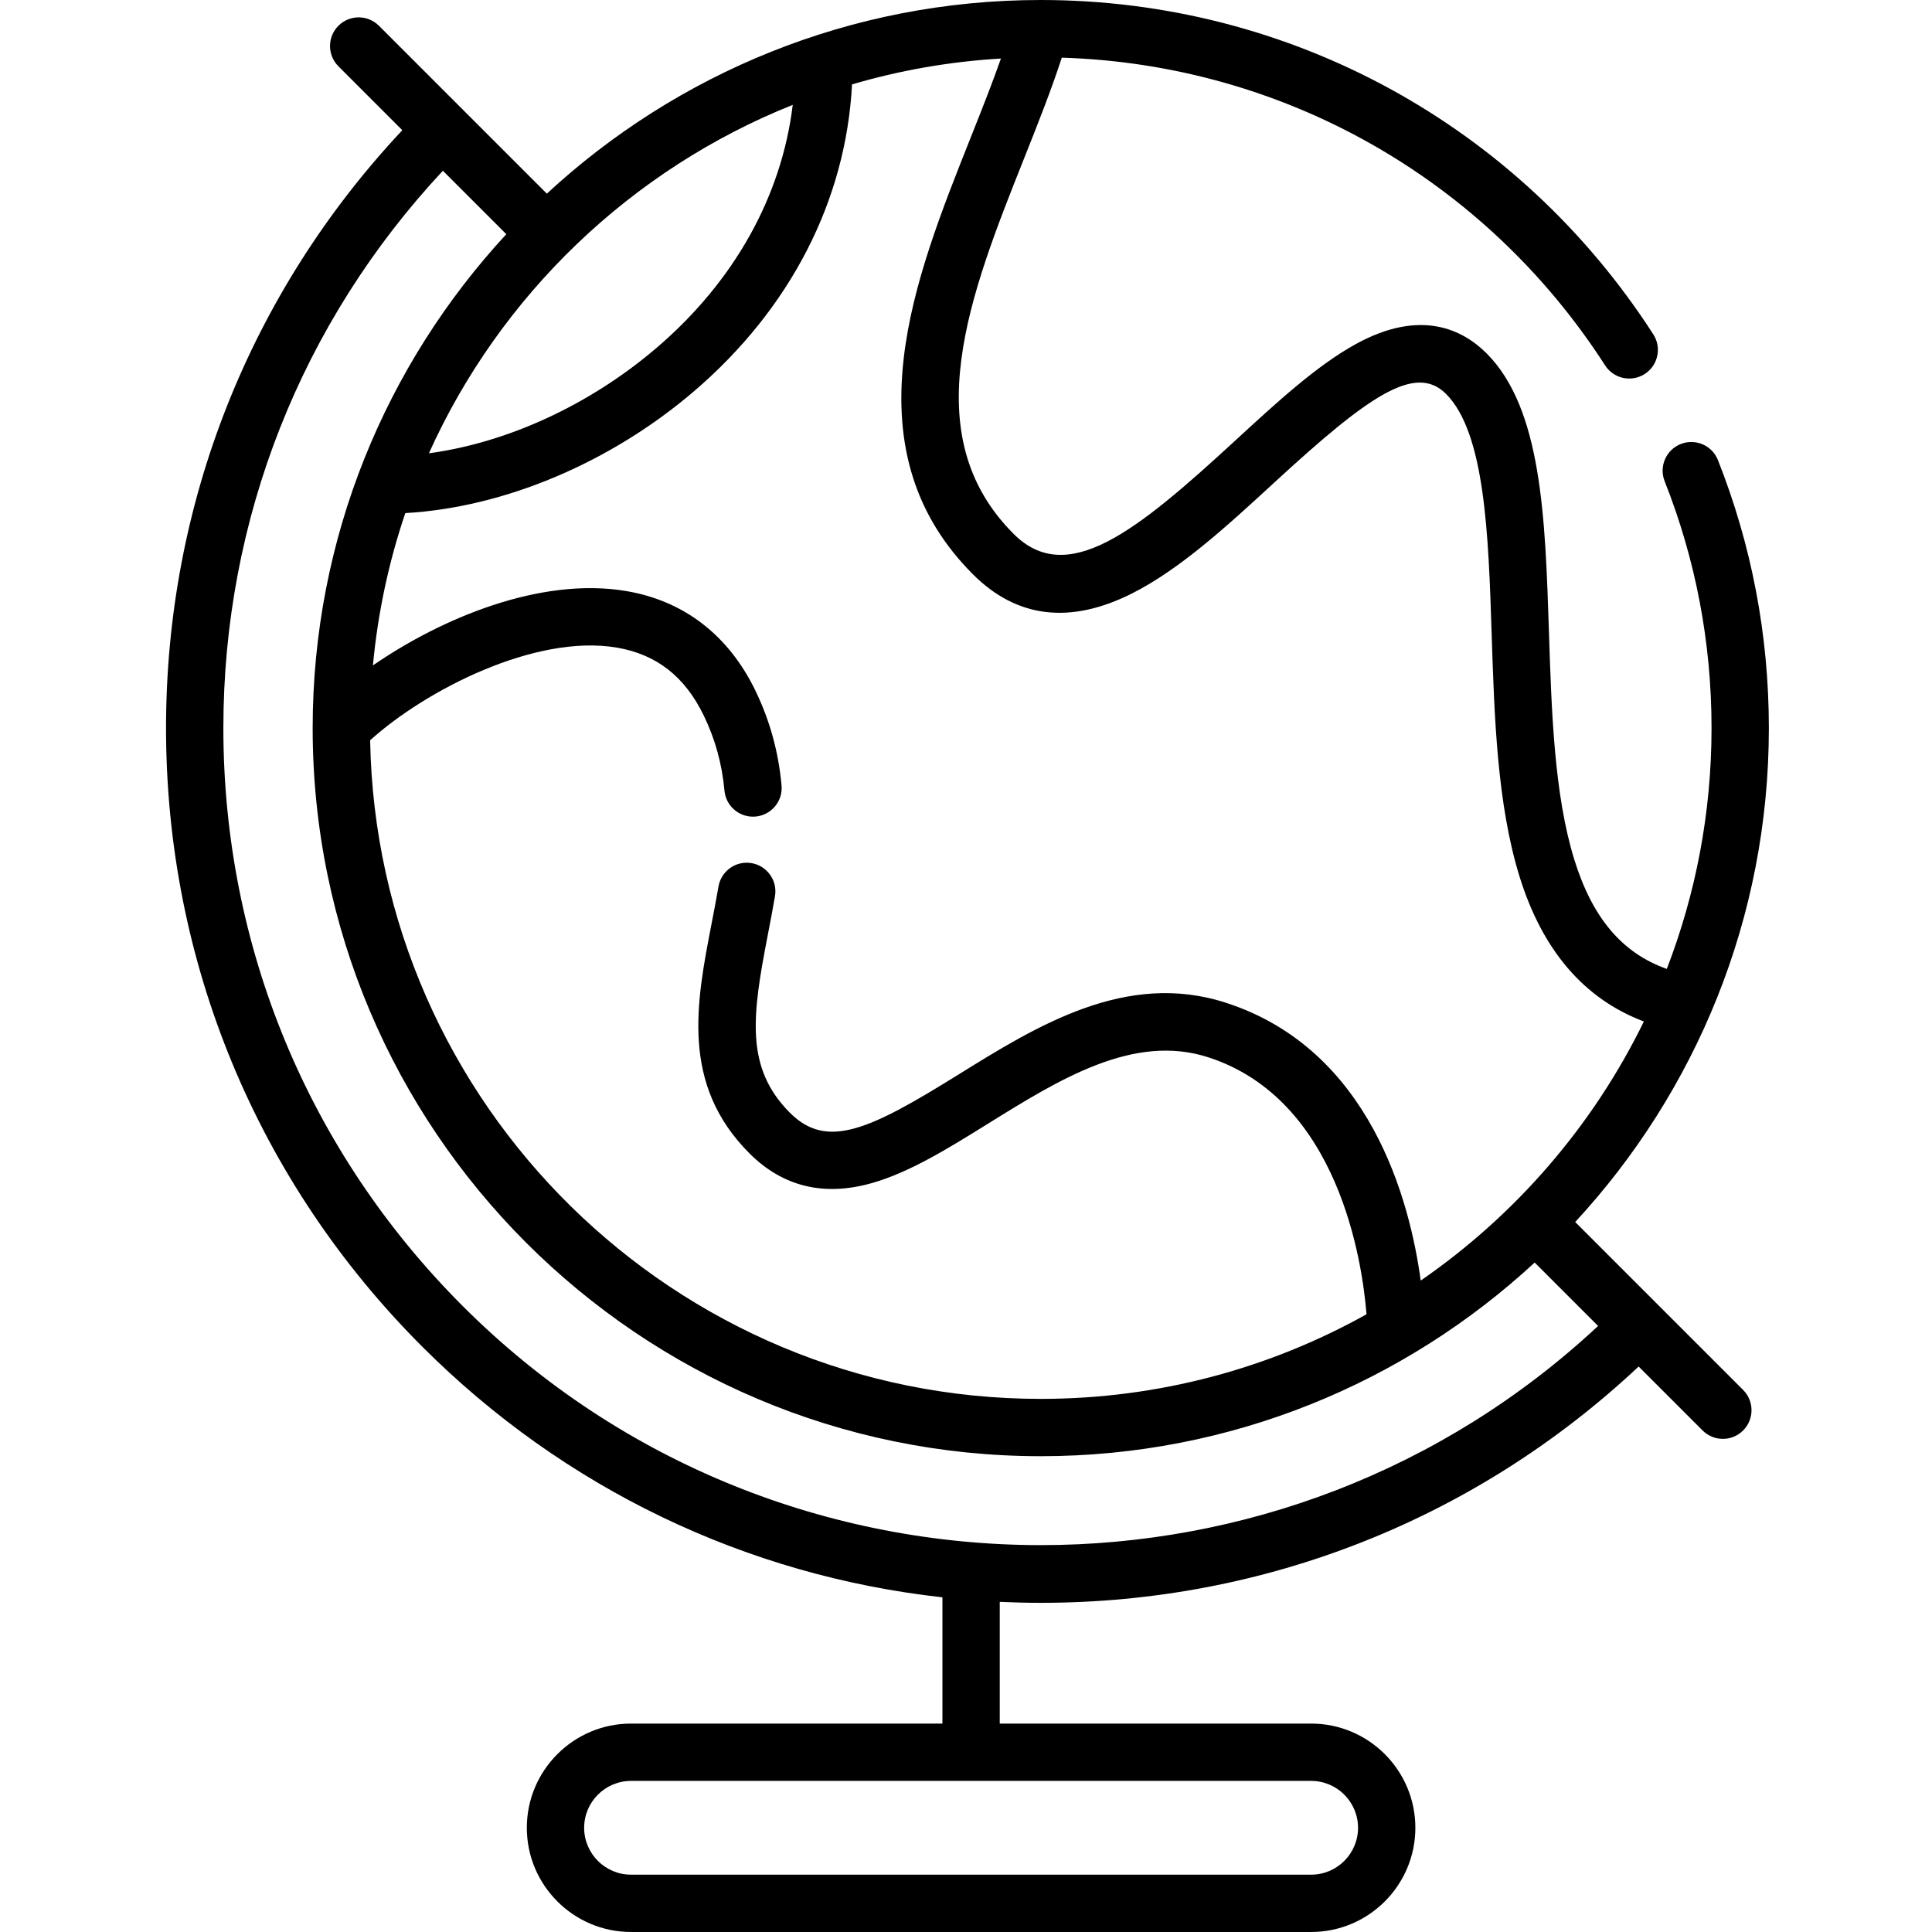 <svg height="512pt" viewBox="-44 0 512 512.001" width="512pt" xmlns="http://www.w3.org/2000/svg"><path d="m395.75 346.152c-.02-.02-.035-.035-.055-.055l-22.25-22.25c31.832-34.422 51.32-80.422 51.32-130.891 0-24.52-4.539-48.414-13.492-71.02-1.543-3.902-5.957-5.812-9.859-4.266-3.898 1.543-5.809 5.961-4.266 9.859 8.246 20.816 12.426 42.828 12.426 65.426 0 22.48-4.207 43.996-11.855 63.812-11.871-4.199-19.746-13.551-24.523-29-5.312-17.188-6.023-39.133-6.711-60.352-.988-30.426-1.922-59.164-16.535-73.781-6.332-6.328-17.477-11.891-34.648-2.449-10.344 5.688-20.863 15.367-32 25.617-26.227 24.137-44.477 38.891-58.684 24.684-26.34-26.34-11.547-63.512 2.758-99.457 3.699-9.293 7.215-18.16 10.012-26.75 58.559 1.805 112.07 32 143.988 81.559 2.27 3.523 6.973 4.543 10.5 2.273 3.523-2.273 4.543-6.973 2.273-10.5-35.738-55.488-96.422-88.613-162.336-88.613-50.473 0-96.473 19.488-130.895 51.32l-22.234-22.234c-.016-.016-.031-.035-.047-.051-.016-.02-.035-.031-.051-.047l-22.16-22.16c-2.969-2.969-7.777-2.969-10.742 0-2.969 2.965-2.969 7.777 0 10.742l16.934 16.934c-40.43 43.109-62.617 99.074-62.617 158.453 0 61.922 24.113 120.133 67.895 163.918 37.582 37.578 85.797 60.648 137.859 66.438v33.457h-82.523c-15.227 0-27.617 12.387-27.617 27.617 0 15.227 12.391 27.613 27.617 27.613h180.238c15.23 0 27.617-12.387 27.617-27.613 0-15.23-12.387-27.617-27.617-27.617h-82.523v-32.258c3.609.164 7.23.258 10.863.258 59.383 0 115.344-22.188 158.449-62.621l16.945 16.941c1.48 1.484 3.426 2.227 5.371 2.227 1.941 0 3.887-.742 5.371-2.227 2.965-2.965 2.965-7.777 0-10.742zm-79.855 138.23c0 6.852-5.574 12.426-12.426 12.426h-180.238c-6.852 0-12.426-5.574-12.426-12.426 0-6.848 5.574-12.422 12.426-12.422h180.238c6.852 0 12.426 5.574 12.426 12.422zm-120.391-389.531c-2.738 23.512 3.27 42.281 18.367 57.379 11.598 11.594 25.781 13.281 42.164 5.02 12.73-6.418 25.348-18.035 37.555-29.266 24.922-22.941 37.426-31.793 45.613-23.605 10.371 10.371 11.246 37.395 12.098 63.531.719 22.227 1.465 45.207 7.379 64.344 6.059 19.602 17.137 32.477 32.965 38.449-13.508 27.66-33.992 51.312-59.145 68.664-2.867-21.141-13.352-61.285-51.676-73.645-26.445-8.535-50.102 6.168-70.973 19.137-23.395 14.531-34.672 19.875-44.484 10.066-11.98-11.984-10.043-25.754-5.883-47.223.641-3.309 1.301-6.727 1.895-10.203.703-4.133-2.078-8.059-6.215-8.762-4.133-.707-8.059 2.078-8.762 6.215-.566 3.305-1.211 6.637-1.836 9.859-4.051 20.922-8.238 42.559 10.059 60.855 8.801 8.801 19.68 11.457 32.336 7.887 10.047-2.832 20.18-9.125 30.906-15.789 18.953-11.777 38.555-23.953 58.293-17.586 34.582 11.156 40.859 54.191 41.984 68.117-25.578 14.273-55.02 22.422-86.332 22.422-96.941 0-175.992-78-177.723-174.535 14.617-13.23 43.699-28.234 65.352-24.566 10.531 1.781 18.078 7.684 23.078 18.043 3.027 6.266 4.816 12.766 5.473 19.867.363 3.941 3.672 6.898 7.555 6.898.23 0 .469-.012.703-.031 4.18-.387 7.254-4.086 6.867-8.262-.824-8.941-3.086-17.145-6.914-25.078-7.094-14.691-18.93-23.828-34.227-26.418-22.691-3.848-49.004 7.188-67.148 19.703 1.301-13.984 4.219-27.504 8.582-40.367 26.152-1.469 54.391-13.324 76.586-32.352 25.492-21.855 40.188-50.523 41.801-81.258 12.633-3.711 25.844-6.051 39.465-6.852-2.352 6.676-5.121 13.652-8.004 20.902-7.609 19.121-15.48 38.895-17.754 58.438zm-29.422-67.059c-2.938 24.191-15.449 46.699-35.973 64.297-17.715 15.188-39.602 25.227-60.449 28.039 18.898-41.91 53.578-75.227 96.422-92.336zm65.727 381.684c-55.465-.008-110.945-21.121-153.172-63.344-40.914-40.914-63.445-95.312-63.445-153.176 0-55.32 20.609-107.469 58.176-147.703l16.809 16.809c-31.832 34.422-51.32 80.422-51.32 130.891 0 106.398 86.559 192.957 192.957 192.957 50.469 0 96.469-19.488 130.891-51.32l16.805 16.805c-41.492 38.719-94.578 58.086-147.699 58.082zm0 0"/></svg>
